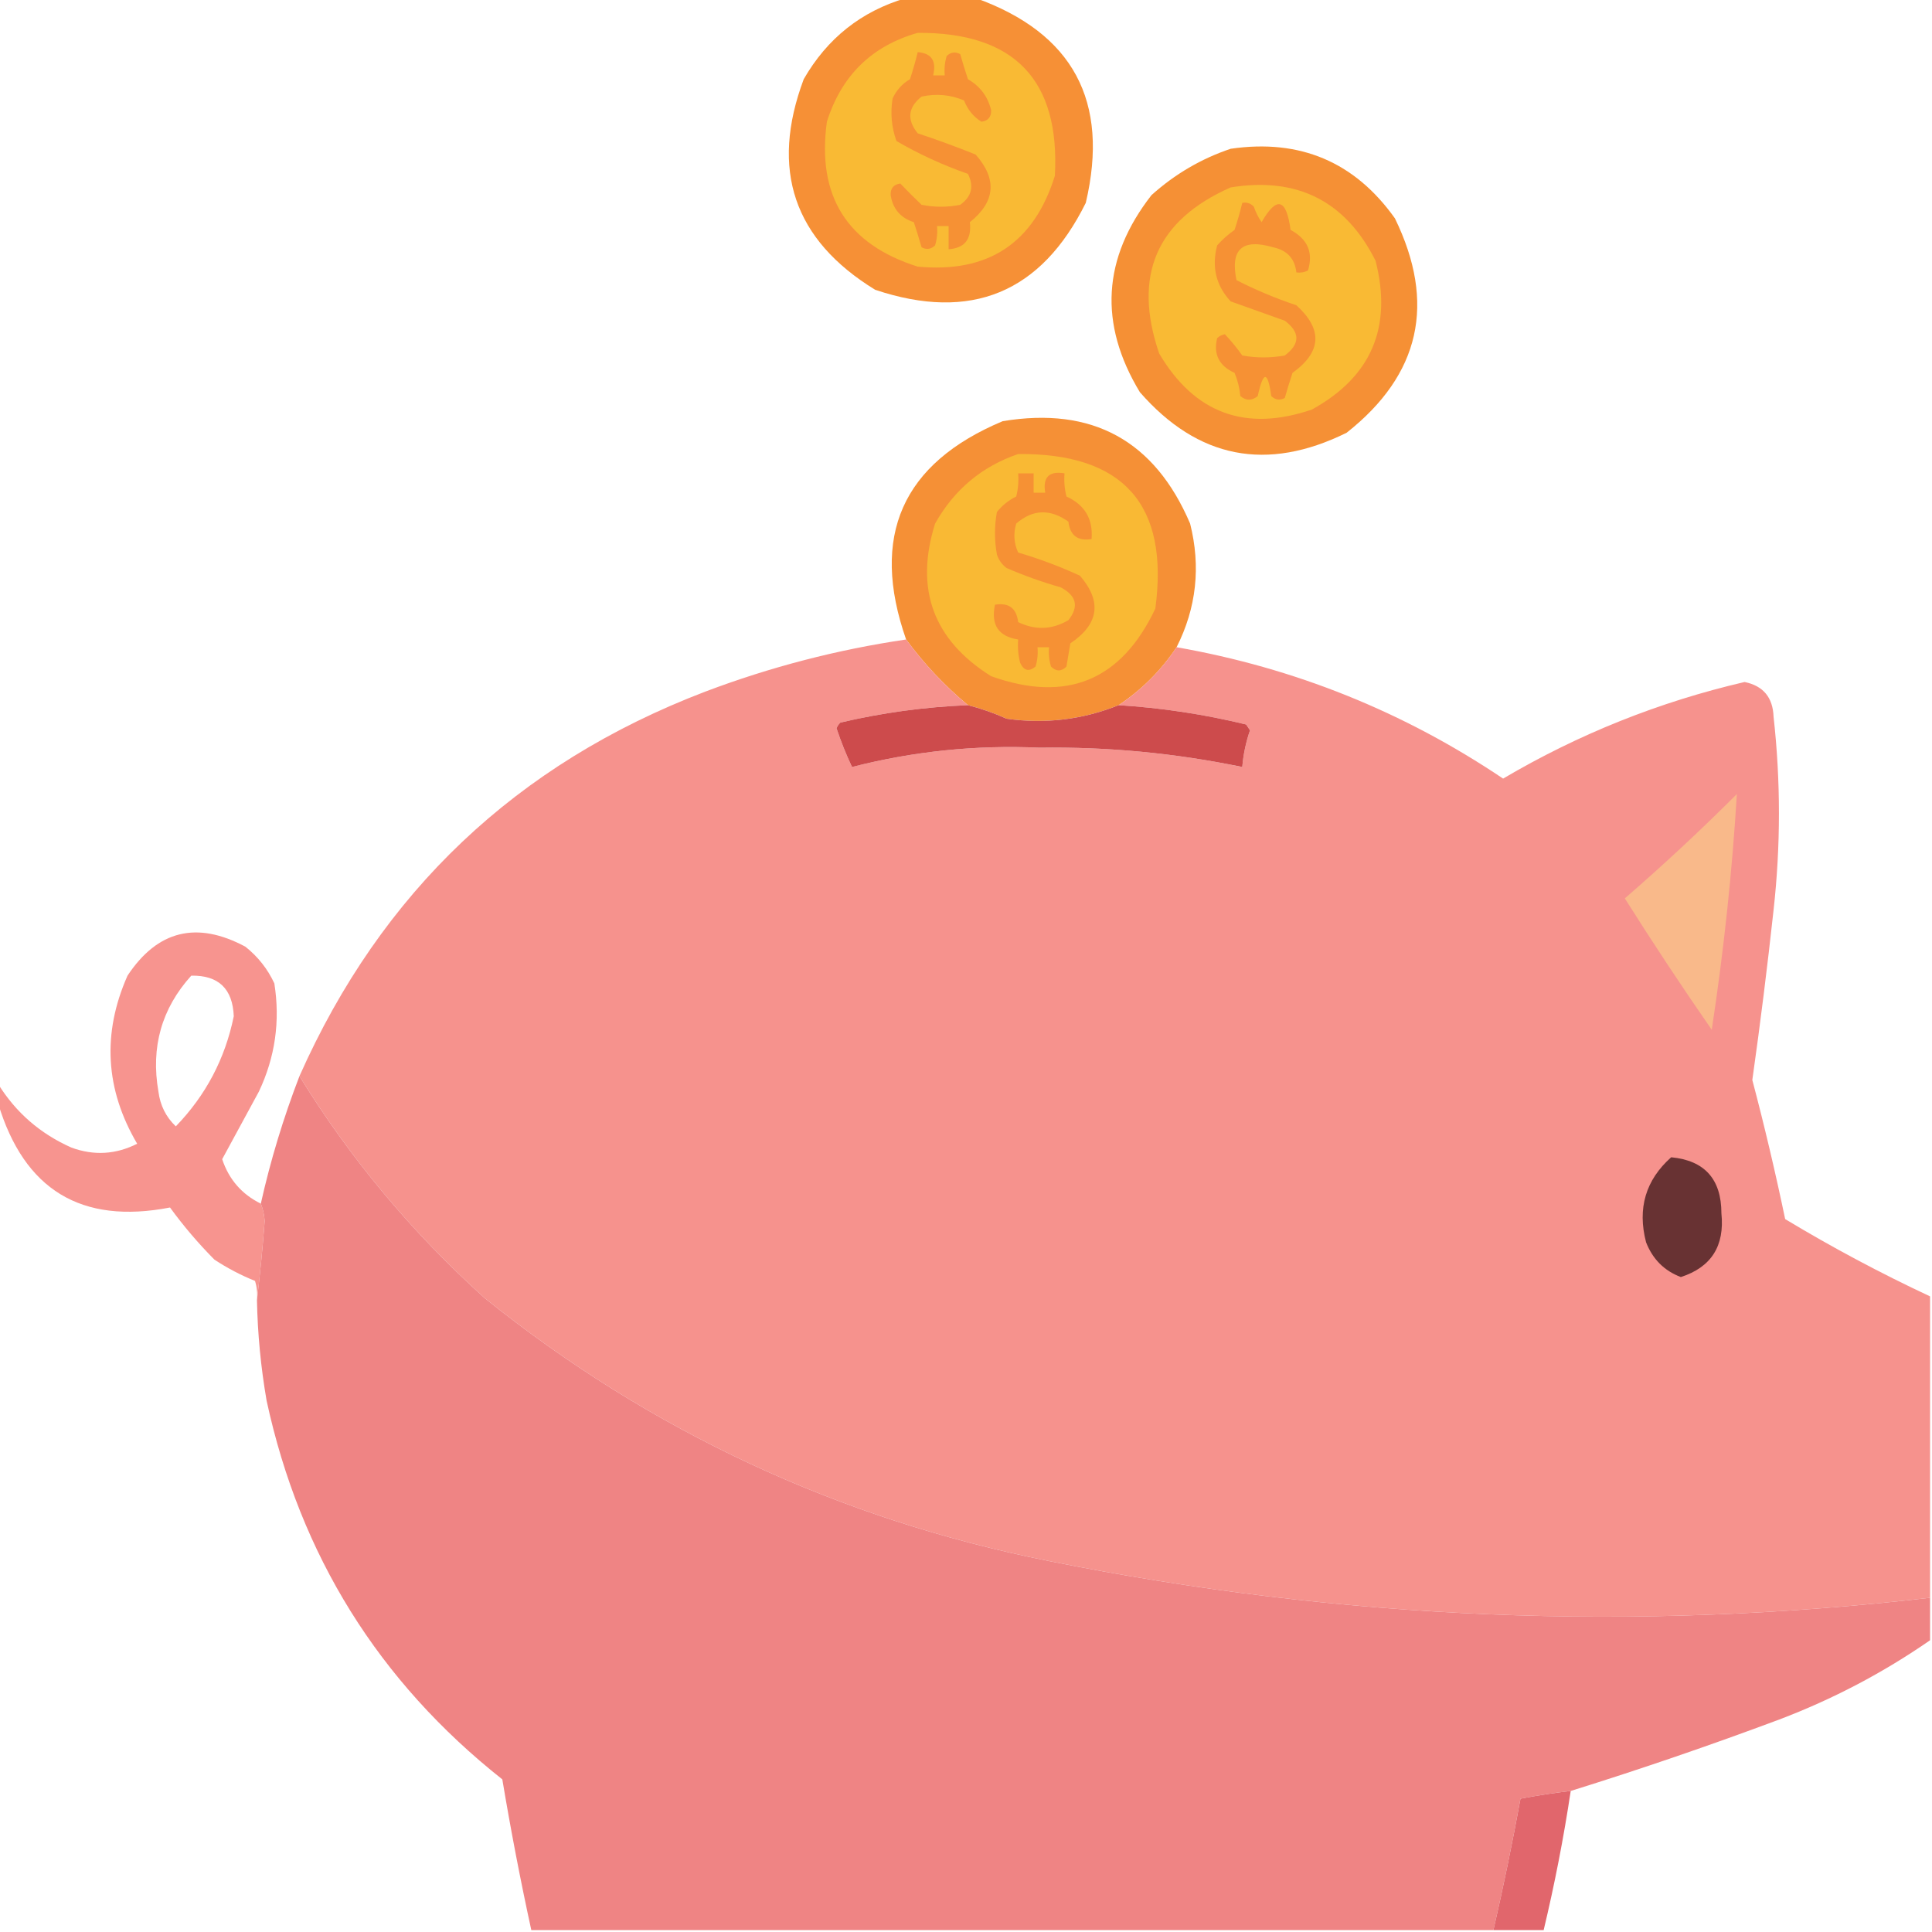<?xml version="1.0" encoding="UTF-8"?>
<!DOCTYPE svg PUBLIC "-//W3C//DTD SVG 1.1//EN" "http://www.w3.org/Graphics/SVG/1.1/DTD/svg11.dtd">
<svg xmlns="http://www.w3.org/2000/svg" version="1.1" width="500px" height="500px" style="shape-rendering:geometricPrecision; text-rendering:geometricPrecision; image-rendering:optimizeQuality; fill-rule:evenodd; clip-rule:evenodd" xmlns:xlink="http://www.w3.org/1999/xlink">
<g><path style="opacity:0.988" fill="#f58f34" d="M 234.5,-0.5 C 240.5,-0.5 246.5,-0.5 252.5,-0.5C 277.693,8.545 287.193,26.212 281,52.5C 269.457,75.797 251.291,83.297 226.5,75C 205.414,62.078 199.247,43.911 208,20.5C 214.092,9.894 222.926,2.894 234.5,-0.5 Z"/></g>
<g><path style="opacity:1" fill="#f9ba34" d="M 237.5,8.5 C 262.523,8.354 274.357,20.688 273,45.5C 267.577,62.91 255.744,70.743 237.5,69C 219.183,63.22 211.35,50.72 214,31.5C 217.779,19.553 225.612,11.886 237.5,8.5 Z"/></g>
<g><path style="opacity:1" fill="#f69134" d="M 237.5,13.5 C 241.068,13.759 242.401,15.759 241.5,19.5C 242.5,19.5 243.5,19.5 244.5,19.5C 244.34,17.801 244.506,16.134 245,14.5C 246.049,13.483 247.216,13.316 248.5,14C 249.113,16.147 249.779,18.314 250.5,20.5C 253.656,22.32 255.656,24.987 256.5,28.5C 256.566,30.266 255.732,31.266 254,31.5C 251.929,30.225 250.429,28.391 249.5,26C 245.961,24.496 242.295,24.163 238.5,25C 234.977,27.794 234.644,30.96 237.5,34.5C 242.568,36.182 247.568,38.016 252.5,40C 258.113,46.374 257.613,52.207 251,57.5C 251.497,61.894 249.664,64.228 245.5,64.5C 245.5,62.5 245.5,60.5 245.5,58.5C 244.5,58.5 243.5,58.5 242.5,58.5C 242.66,60.199 242.494,61.866 242,63.5C 240.951,64.517 239.784,64.684 238.5,64C 237.887,61.853 237.221,59.686 236.5,57.5C 233.059,56.393 231.059,54.06 230.5,50.5C 230.434,48.734 231.268,47.734 233,47.5C 234.731,49.317 236.565,51.151 238.5,53C 241.833,53.667 245.167,53.667 248.5,53C 251.451,50.916 252.117,48.249 250.5,45C 244.028,42.736 237.861,39.903 232,36.5C 230.723,32.903 230.39,29.236 231,25.5C 231.973,23.36 233.473,21.693 235.5,20.5C 236.275,18.157 236.942,15.823 237.5,13.5 Z"/></g>
<g><path style="opacity:0.991" fill="#f58f34" d="M 318.5,38.5 C 336.435,35.891 350.601,41.891 361,56.5C 371.712,78.477 367.545,96.977 348.5,112C 327.85,122.191 310.017,118.691 295,101.5C 284.305,83.808 285.305,66.808 298,50.5C 304.058,45.059 310.891,41.059 318.5,38.5 Z"/></g>
<g><path style="opacity:1" fill="#f9ba34" d="M 318.5,48.5 C 335.748,45.707 348.248,52.04 356,67.5C 360.383,84.71 354.883,97.543 339.5,106C 322.345,111.839 309.178,107.005 300,91.5C 293.092,71.332 299.259,56.999 318.5,48.5 Z"/></g>
<g><path style="opacity:1" fill="#f69134" d="M 321.5,52.5 C 322.675,52.281 323.675,52.614 324.5,53.5C 324.977,54.931 325.643,56.264 326.5,57.5C 330.409,50.677 332.909,51.344 334,59.5C 338.427,61.878 339.927,65.378 338.5,70C 337.552,70.483 336.552,70.65 335.5,70.5C 335.099,66.93 333.099,64.764 329.5,64C 321.512,61.659 318.345,64.493 320,72.5C 324.967,75.04 330.133,77.206 335.5,79C 342.377,85.239 342.044,91.072 334.5,96.5C 333.779,98.686 333.113,100.853 332.5,103C 331.216,103.684 330.049,103.517 329,102.5C 328.099,95.936 326.932,95.936 325.5,102.5C 323.994,103.747 322.494,103.747 321,102.5C 320.808,100.423 320.308,98.423 319.5,96.5C 315.482,94.674 313.982,91.674 315,87.5C 315.561,86.978 316.228,86.645 317,86.5C 318.611,88.21 320.111,90.043 321.5,92C 325.167,92.667 328.833,92.667 332.5,92C 336.5,89 336.5,86 332.5,83C 327.833,81.333 323.167,79.667 318.5,78C 314.695,73.909 313.528,69.076 315,63.5C 316.351,61.981 317.851,60.648 319.5,59.5C 320.275,57.157 320.942,54.823 321.5,52.5 Z"/></g>
<g><path style="opacity:0.987" fill="#f58f34" d="M 304.5,167.5 C 300.5,173.5 295.5,178.5 289.5,182.5C 280.198,186.242 270.531,187.409 260.5,186C 257.242,184.533 253.908,183.367 250.5,182.5C 244.462,177.463 239.129,171.797 234.5,165.5C 225.136,138.74 233.469,119.907 259.5,109C 282.654,105.159 298.821,113.992 308,135.5C 310.805,146.661 309.638,157.328 304.5,167.5 Z"/></g>
<g><path style="opacity:1" fill="#f9b934" d="M 263.5,117.5 C 290.776,117.271 302.61,130.604 299,157.5C 290.2,176.145 276.033,181.979 256.5,175C 241.523,165.609 236.69,152.443 242,135.5C 246.948,126.708 254.114,120.708 263.5,117.5 Z"/></g>
<g><path style="opacity:1" fill="#f69134" d="M 263.5,122.5 C 264.833,122.5 266.167,122.5 267.5,122.5C 267.5,124.167 267.5,125.833 267.5,127.5C 268.5,127.5 269.5,127.5 270.5,127.5C 269.833,123.5 271.5,121.833 275.5,122.5C 275.338,124.527 275.505,126.527 276,128.5C 280.74,130.647 282.907,134.314 282.5,139.5C 278.926,140.092 276.926,138.592 276.5,135C 271.762,131.633 267.262,131.799 263,135.5C 262.231,138.099 262.398,140.599 263.5,143C 268.977,144.604 274.311,146.604 279.5,149C 285.247,155.692 284.414,161.525 277,166.5C 276.667,168.5 276.333,170.5 276,172.5C 274.667,173.833 273.333,173.833 272,172.5C 271.506,170.866 271.34,169.199 271.5,167.5C 270.5,167.5 269.5,167.5 268.5,167.5C 268.66,169.199 268.494,170.866 268,172.5C 266.286,173.925 264.953,173.592 264,171.5C 263.505,169.527 263.338,167.527 263.5,165.5C 258.396,164.709 256.396,161.709 257.5,156.5C 261.074,155.908 263.074,157.408 263.5,161C 267.942,163.149 272.276,162.983 276.5,160.5C 279.283,156.991 278.616,154.157 274.5,152C 269.711,150.637 265.044,148.971 260.5,147C 259.299,146.097 258.465,144.931 258,143.5C 257.333,139.833 257.333,136.167 258,132.5C 259.378,130.787 261.045,129.453 263,128.5C 263.495,126.527 263.662,124.527 263.5,122.5 Z"/></g>
<g><path style="opacity:0.999" fill="#f6928d" d="M 234.5,165.5 C 239.129,171.797 244.462,177.463 250.5,182.5C 239.358,182.948 228.358,184.448 217.5,187C 217.043,187.414 216.709,187.914 216.5,188.5C 217.64,191.923 218.974,195.256 220.5,198.5C 236.389,194.428 252.556,192.761 269,193.5C 286.696,193.243 304.196,194.91 321.5,198.5C 321.768,195.26 322.434,192.094 323.5,189C 323.167,188.5 322.833,188 322.5,187.5C 311.657,184.86 300.657,183.193 289.5,182.5C 295.5,178.5 300.5,173.5 304.5,167.5C 335.126,172.872 363.293,184.205 389,201.5C 408.548,189.977 429.381,181.643 451.5,176.5C 456.318,177.49 458.818,180.49 459,185.5C 460.85,202.151 460.85,218.817 459,235.5C 457.4,250.197 455.567,264.863 453.5,279.5C 456.642,291.404 459.476,303.404 462,315.5C 474.157,322.828 486.657,329.494 499.5,335.5C 499.5,361.5 499.5,387.5 499.5,413.5C 423.043,422.357 347.043,419.19 271.5,404C 217.11,393.132 168.444,370.466 125.5,336C 106.622,318.98 90.622,299.814 77.5,278.5C 98.679,230.823 133.679,197.656 182.5,179C 199.356,172.619 216.689,168.119 234.5,165.5 Z"/></g>
<g><path style="opacity:1" fill="#cd4b4c" d="M 250.5,182.5 C 253.908,183.367 257.242,184.533 260.5,186C 270.531,187.409 280.198,186.242 289.5,182.5C 300.657,183.193 311.657,184.86 322.5,187.5C 322.833,188 323.167,188.5 323.5,189C 322.434,192.094 321.768,195.26 321.5,198.5C 304.196,194.91 286.696,193.243 269,193.5C 252.556,192.761 236.389,194.428 220.5,198.5C 218.974,195.256 217.64,191.923 216.5,188.5C 216.709,187.914 217.043,187.414 217.5,187C 228.358,184.448 239.358,182.948 250.5,182.5 Z"/></g>
<g><path style="opacity:1" fill="#f9b98a" d="M 449.5,205.5 C 448.278,225.703 446.112,246.036 443,266.5C 435.252,255.338 427.752,244.005 420.5,232.5C 430.488,223.845 440.155,214.845 449.5,205.5 Z"/></g>
<g><path style="opacity:0.98" fill="#f6928d" d="M 67.5,311.5 C 68.061,312.908 68.395,314.408 68.5,316C 67.967,322.997 67.3,329.83 66.5,336.5C 66.66,334.801 66.493,333.134 66,331.5C 62.358,330.037 58.858,328.203 55.5,326C 51.311,321.779 47.478,317.279 44,312.5C 21.063,316.945 6.23,307.945 -0.5,285.5C -0.5,283.833 -0.5,282.167 -0.5,280.5C 4.086,287.913 10.419,293.413 18.5,297C 24.31,299.122 29.977,298.789 35.5,296C 27.229,281.937 26.396,267.437 33,252.5C 40.764,240.769 50.93,238.269 63.5,245C 66.762,247.592 69.262,250.759 71,254.5C 72.545,264.274 71.212,273.607 67,282.5C 63.817,288.343 60.65,294.177 57.5,300C 59.251,305.249 62.585,309.082 67.5,311.5 Z M 49.5,252.5 C 56.539,252.371 60.206,255.871 60.5,263C 58.267,273.967 53.267,283.467 45.5,291.5C 42.958,289.083 41.458,286.083 41,282.5C 38.992,270.992 41.825,260.992 49.5,252.5 Z"/></g>
<g><path style="opacity:1" fill="#ef8484" d="M 77.5,278.5 C 90.622,299.814 106.622,318.98 125.5,336C 168.444,370.466 217.11,393.132 271.5,404C 347.043,419.19 423.043,422.357 499.5,413.5C 499.5,417.167 499.5,420.833 499.5,424.5C 487.38,432.895 474.38,439.728 460.5,445C 442.636,451.676 424.636,457.843 406.5,463.5C 402.14,464.007 397.807,464.673 393.5,465.5C 391.422,476.893 389.088,488.226 386.5,499.5C 303.5,499.5 220.5,499.5 137.5,499.5C 134.681,486.572 132.181,473.572 130,460.5C 97.99,435.156 77.657,402.49 69,362.5C 67.507,353.891 66.674,345.225 66.5,336.5C 67.3,329.83 67.967,322.997 68.5,316C 68.395,314.408 68.061,312.908 67.5,311.5C 69.993,300.345 73.327,289.345 77.5,278.5 Z"/></g>
<g><path style="opacity:1" fill="#683233" d="M 432.5,299.5 C 441.156,300.328 445.49,305.161 445.5,314C 446.368,322.458 442.868,327.958 435,330.5C 430.716,328.882 427.716,325.882 426,321.5C 423.718,312.728 425.884,305.394 432.5,299.5 Z"/></g>
<g><path style="opacity:1" fill="#e1666c" d="M 406.5,463.5 C 404.678,475.607 402.345,487.607 399.5,499.5C 395.167,499.5 390.833,499.5 386.5,499.5C 389.088,488.226 391.422,476.893 393.5,465.5C 397.807,464.673 402.14,464.007 406.5,463.5 Z"/></g>
</svg>
